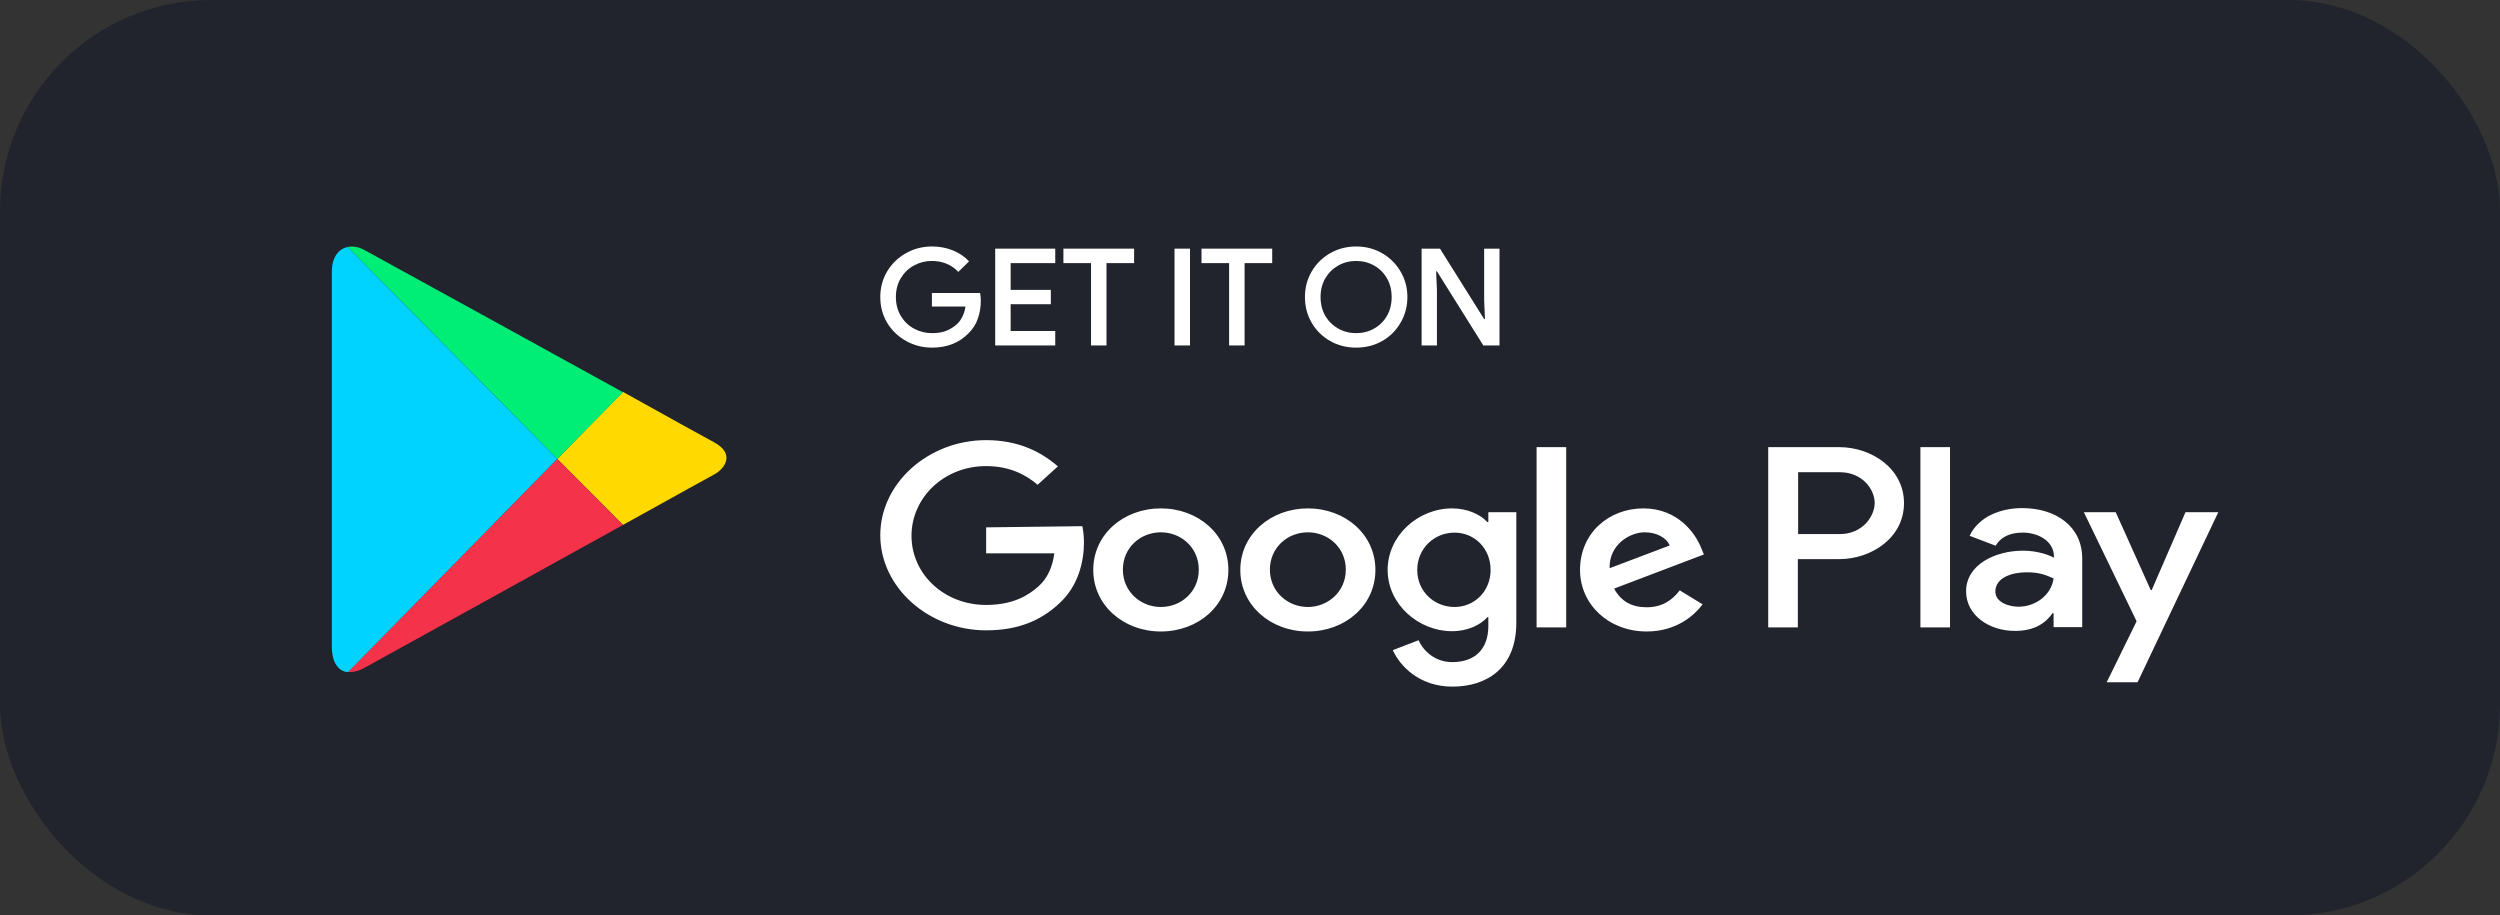 <svg width="142" height="52" viewBox="0 0 142 52" fill="none" xmlns="http://www.w3.org/2000/svg">
<rect x="0" y="0" width="142" height="52" fill="#333333" stroke="none"/>
<rect width="142" height="52" rx="12" fill="#21242D"/>
<path d="M35.385 29.816C38.227 28.241 40.383 27.04 40.569 26.947C41.163 26.628 41.776 25.784 40.569 25.128C40.179 24.922 38.079 23.759 35.385 22.259L31.65 26.066L35.384 29.816H35.385Z" fill="#FFD900"/>
<path d="M31.65 26.066L19.758 38.161C20.037 38.199 20.352 38.124 20.724 37.918C21.504 37.487 29.773 32.929 35.385 29.817L31.65 26.066V26.066Z" fill="#F43249"/>
<path d="M31.65 26.066L35.385 22.278C35.385 22.278 21.56 14.664 20.724 14.215C20.409 14.026 20.056 13.97 19.74 14.026L31.65 26.066V26.066Z" fill="#00EE76"/>
<path d="M31.65 26.066L19.74 14.027C19.256 14.139 18.848 14.57 18.848 15.451V36.736C18.848 37.543 19.164 38.124 19.758 38.18L31.65 26.066L31.65 26.066Z" fill="#00D3FF"/>
<path d="M74.286 28.877C72.185 28.877 70.449 30.351 70.449 32.373C70.449 34.377 72.166 35.868 74.286 35.868C76.406 35.868 78.123 34.394 78.123 32.373C78.123 30.351 76.406 28.877 74.286 28.877ZM74.286 34.477C73.135 34.477 72.13 33.599 72.13 32.357C72.13 31.098 73.135 30.236 74.286 30.236C75.437 30.236 76.442 31.098 76.442 32.357C76.442 33.599 75.437 34.477 74.286 34.477ZM65.935 28.877C63.815 28.877 62.097 30.351 62.097 32.373C62.097 34.377 63.815 35.868 65.935 35.868C68.055 35.868 69.772 34.394 69.772 32.373C69.772 30.351 68.055 28.877 65.935 28.877H65.935ZM65.935 34.477C64.783 34.477 63.779 33.599 63.779 32.357C63.779 31.098 64.784 30.236 65.935 30.236C67.087 30.236 68.091 31.098 68.091 32.357C68.091 33.599 67.104 34.477 65.935 34.477ZM56.013 29.954V31.428H59.886C59.776 32.256 59.466 32.869 59.009 33.284C58.443 33.797 57.566 34.361 56.013 34.361C53.618 34.361 51.773 32.605 51.773 30.434C51.773 28.264 53.619 26.474 56.013 26.474C57.309 26.474 58.242 26.938 58.936 27.535L60.087 26.491C59.118 25.646 57.821 25 56.013 25C52.741 25 50 27.435 50 30.401C50 33.367 52.741 35.803 56.013 35.803C57.785 35.803 59.101 35.273 60.161 34.278C61.239 33.3 61.568 31.925 61.568 30.815C61.568 30.467 61.532 30.152 61.476 29.887L56.013 29.954V29.954ZM96.616 31.097C96.305 30.318 95.319 28.877 93.345 28.877C91.371 28.877 89.745 30.285 89.745 32.373C89.745 34.327 91.371 35.868 93.528 35.868C95.282 35.868 96.287 34.891 96.707 34.327L95.41 33.532C94.971 34.112 94.387 34.493 93.528 34.493C92.669 34.493 92.066 34.145 91.682 33.432L96.78 31.494L96.616 31.097V31.097ZM91.426 32.274C91.39 30.931 92.578 30.235 93.418 30.235C94.094 30.235 94.642 30.534 94.843 30.981L91.426 32.274V32.274ZM87.278 35.637H88.96V25.397H87.278V35.637V35.637ZM84.538 29.655H84.483C84.1 29.241 83.387 28.877 82.473 28.877C80.554 28.877 78.818 30.418 78.818 32.373C78.818 34.327 80.572 35.852 82.473 35.852C83.386 35.852 84.099 35.488 84.483 35.056H84.538V35.554C84.538 36.896 83.751 37.608 82.491 37.608C81.468 37.608 80.828 36.929 80.572 36.365L79.111 36.929C79.53 37.857 80.646 39 82.491 39C84.464 39 86.127 37.939 86.127 35.371V29.092H84.538V29.655V29.655ZM82.619 34.477C81.467 34.477 80.499 33.599 80.499 32.373C80.499 31.148 81.468 30.253 82.619 30.253C83.752 30.253 84.666 31.148 84.666 32.373C84.665 33.582 83.751 34.477 82.619 34.477ZM104.456 25.397H100.435V35.637H102.117V31.759H104.456C106.32 31.759 108.147 30.533 108.147 28.578C108.147 26.623 106.32 25.397 104.456 25.397V25.397ZM104.51 30.335H102.134V26.822H104.51C105.752 26.822 106.483 27.766 106.483 28.578C106.466 29.373 105.753 30.335 104.51 30.335ZM114.854 28.86C113.647 28.86 112.386 29.341 111.875 30.434L113.355 30.998C113.685 30.434 114.269 30.252 114.891 30.252C115.768 30.252 116.645 30.732 116.663 31.577V31.677C116.352 31.511 115.713 31.279 114.909 31.279C113.301 31.279 111.674 32.091 111.674 33.582C111.674 34.958 112.99 35.836 114.452 35.836C115.585 35.836 116.206 35.371 116.589 34.825H116.644V35.62H118.27V31.693C118.252 29.888 116.772 28.86 114.854 28.86V28.86ZM114.653 34.461C114.104 34.461 113.336 34.212 113.336 33.6C113.336 32.804 114.286 32.506 115.109 32.506C115.84 32.506 116.187 32.655 116.644 32.854C116.516 33.798 115.621 34.461 114.653 34.461V34.461ZM124.136 29.093L122.217 33.516H122.163L120.172 29.092H118.363L121.359 35.289L119.66 38.752H121.414L126 29.092H124.136L124.136 29.093ZM109.079 35.637H110.761V25.397H109.079V35.637Z" fill="white"/>
<path d="M52.941 19.745C52.407 19.745 51.916 19.619 51.466 19.368C51.017 19.117 50.659 18.774 50.392 18.339C50.131 17.899 50 17.41 50 16.872C50 16.335 50.131 15.848 50.392 15.413C50.659 14.973 51.017 14.627 51.466 14.376C51.916 14.125 52.407 14 52.941 14C53.364 14 53.759 14.074 54.125 14.223C54.491 14.371 54.797 14.579 55.042 14.845L54.431 15.444C54.248 15.244 54.028 15.091 53.772 14.983C53.521 14.876 53.241 14.822 52.933 14.822C52.572 14.822 52.235 14.906 51.921 15.075C51.608 15.244 51.357 15.485 51.168 15.797C50.98 16.109 50.886 16.468 50.886 16.872C50.886 17.277 50.98 17.635 51.168 17.948C51.357 18.26 51.608 18.5 51.921 18.669C52.235 18.838 52.575 18.923 52.941 18.923C53.275 18.923 53.555 18.874 53.78 18.777C54.005 18.68 54.206 18.549 54.384 18.385C54.499 18.273 54.595 18.132 54.674 17.963C54.757 17.794 54.812 17.61 54.838 17.41H52.933V16.642H55.67C55.696 16.785 55.709 16.934 55.709 17.087C55.709 17.436 55.654 17.771 55.544 18.093C55.434 18.411 55.259 18.687 55.019 18.923C54.491 19.471 53.798 19.745 52.941 19.745Z" fill="white"/>
<path d="M56.527 14.123H59.938V14.945H57.405V16.465H59.687V17.279H57.405V18.8H59.938V19.622H56.527V14.123Z" fill="white"/>
<path d="M61.971 14.945H60.402V14.123H64.417V14.945H62.849V19.622H61.971V14.945Z" fill="white"/>
<path d="M66.713 14.123H67.592V19.622H66.713V14.123Z" fill="white"/>
<path d="M69.814 14.945H68.246V14.123H72.261V14.945H70.692V19.622H69.814V14.945Z" fill="white"/>
<path d="M77.031 19.745C76.487 19.745 75.993 19.619 75.549 19.368C75.104 19.112 74.754 18.764 74.498 18.324C74.247 17.884 74.121 17.4 74.121 16.872C74.121 16.345 74.247 15.864 74.498 15.428C74.754 14.988 75.104 14.64 75.549 14.384C75.993 14.128 76.487 14 77.031 14C77.575 14 78.066 14.128 78.505 14.384C78.95 14.64 79.3 14.988 79.556 15.428C79.812 15.864 79.94 16.345 79.94 16.872C79.94 17.4 79.812 17.884 79.556 18.324C79.305 18.764 78.957 19.112 78.513 19.368C78.069 19.619 77.575 19.745 77.031 19.745ZM77.031 18.923C77.402 18.923 77.742 18.836 78.05 18.662C78.359 18.488 78.602 18.247 78.78 17.94C78.957 17.628 79.046 17.272 79.046 16.872C79.046 16.473 78.957 16.12 78.78 15.812C78.602 15.5 78.359 15.257 78.05 15.083C77.742 14.909 77.402 14.822 77.031 14.822C76.66 14.822 76.32 14.909 76.011 15.083C75.703 15.257 75.457 15.5 75.274 15.812C75.097 16.12 75.008 16.473 75.008 16.872C75.008 17.272 75.097 17.628 75.274 17.94C75.457 18.247 75.703 18.488 76.011 18.662C76.32 18.836 76.66 18.923 77.031 18.923Z" fill="white"/>
<path d="M80.748 14.123H81.791L84.3 18.124H84.347L84.3 17.064V14.123H85.171V19.622H84.253L81.618 15.413H81.571L81.618 16.473V19.622H80.748V14.123Z" fill="white"/>
</svg>
